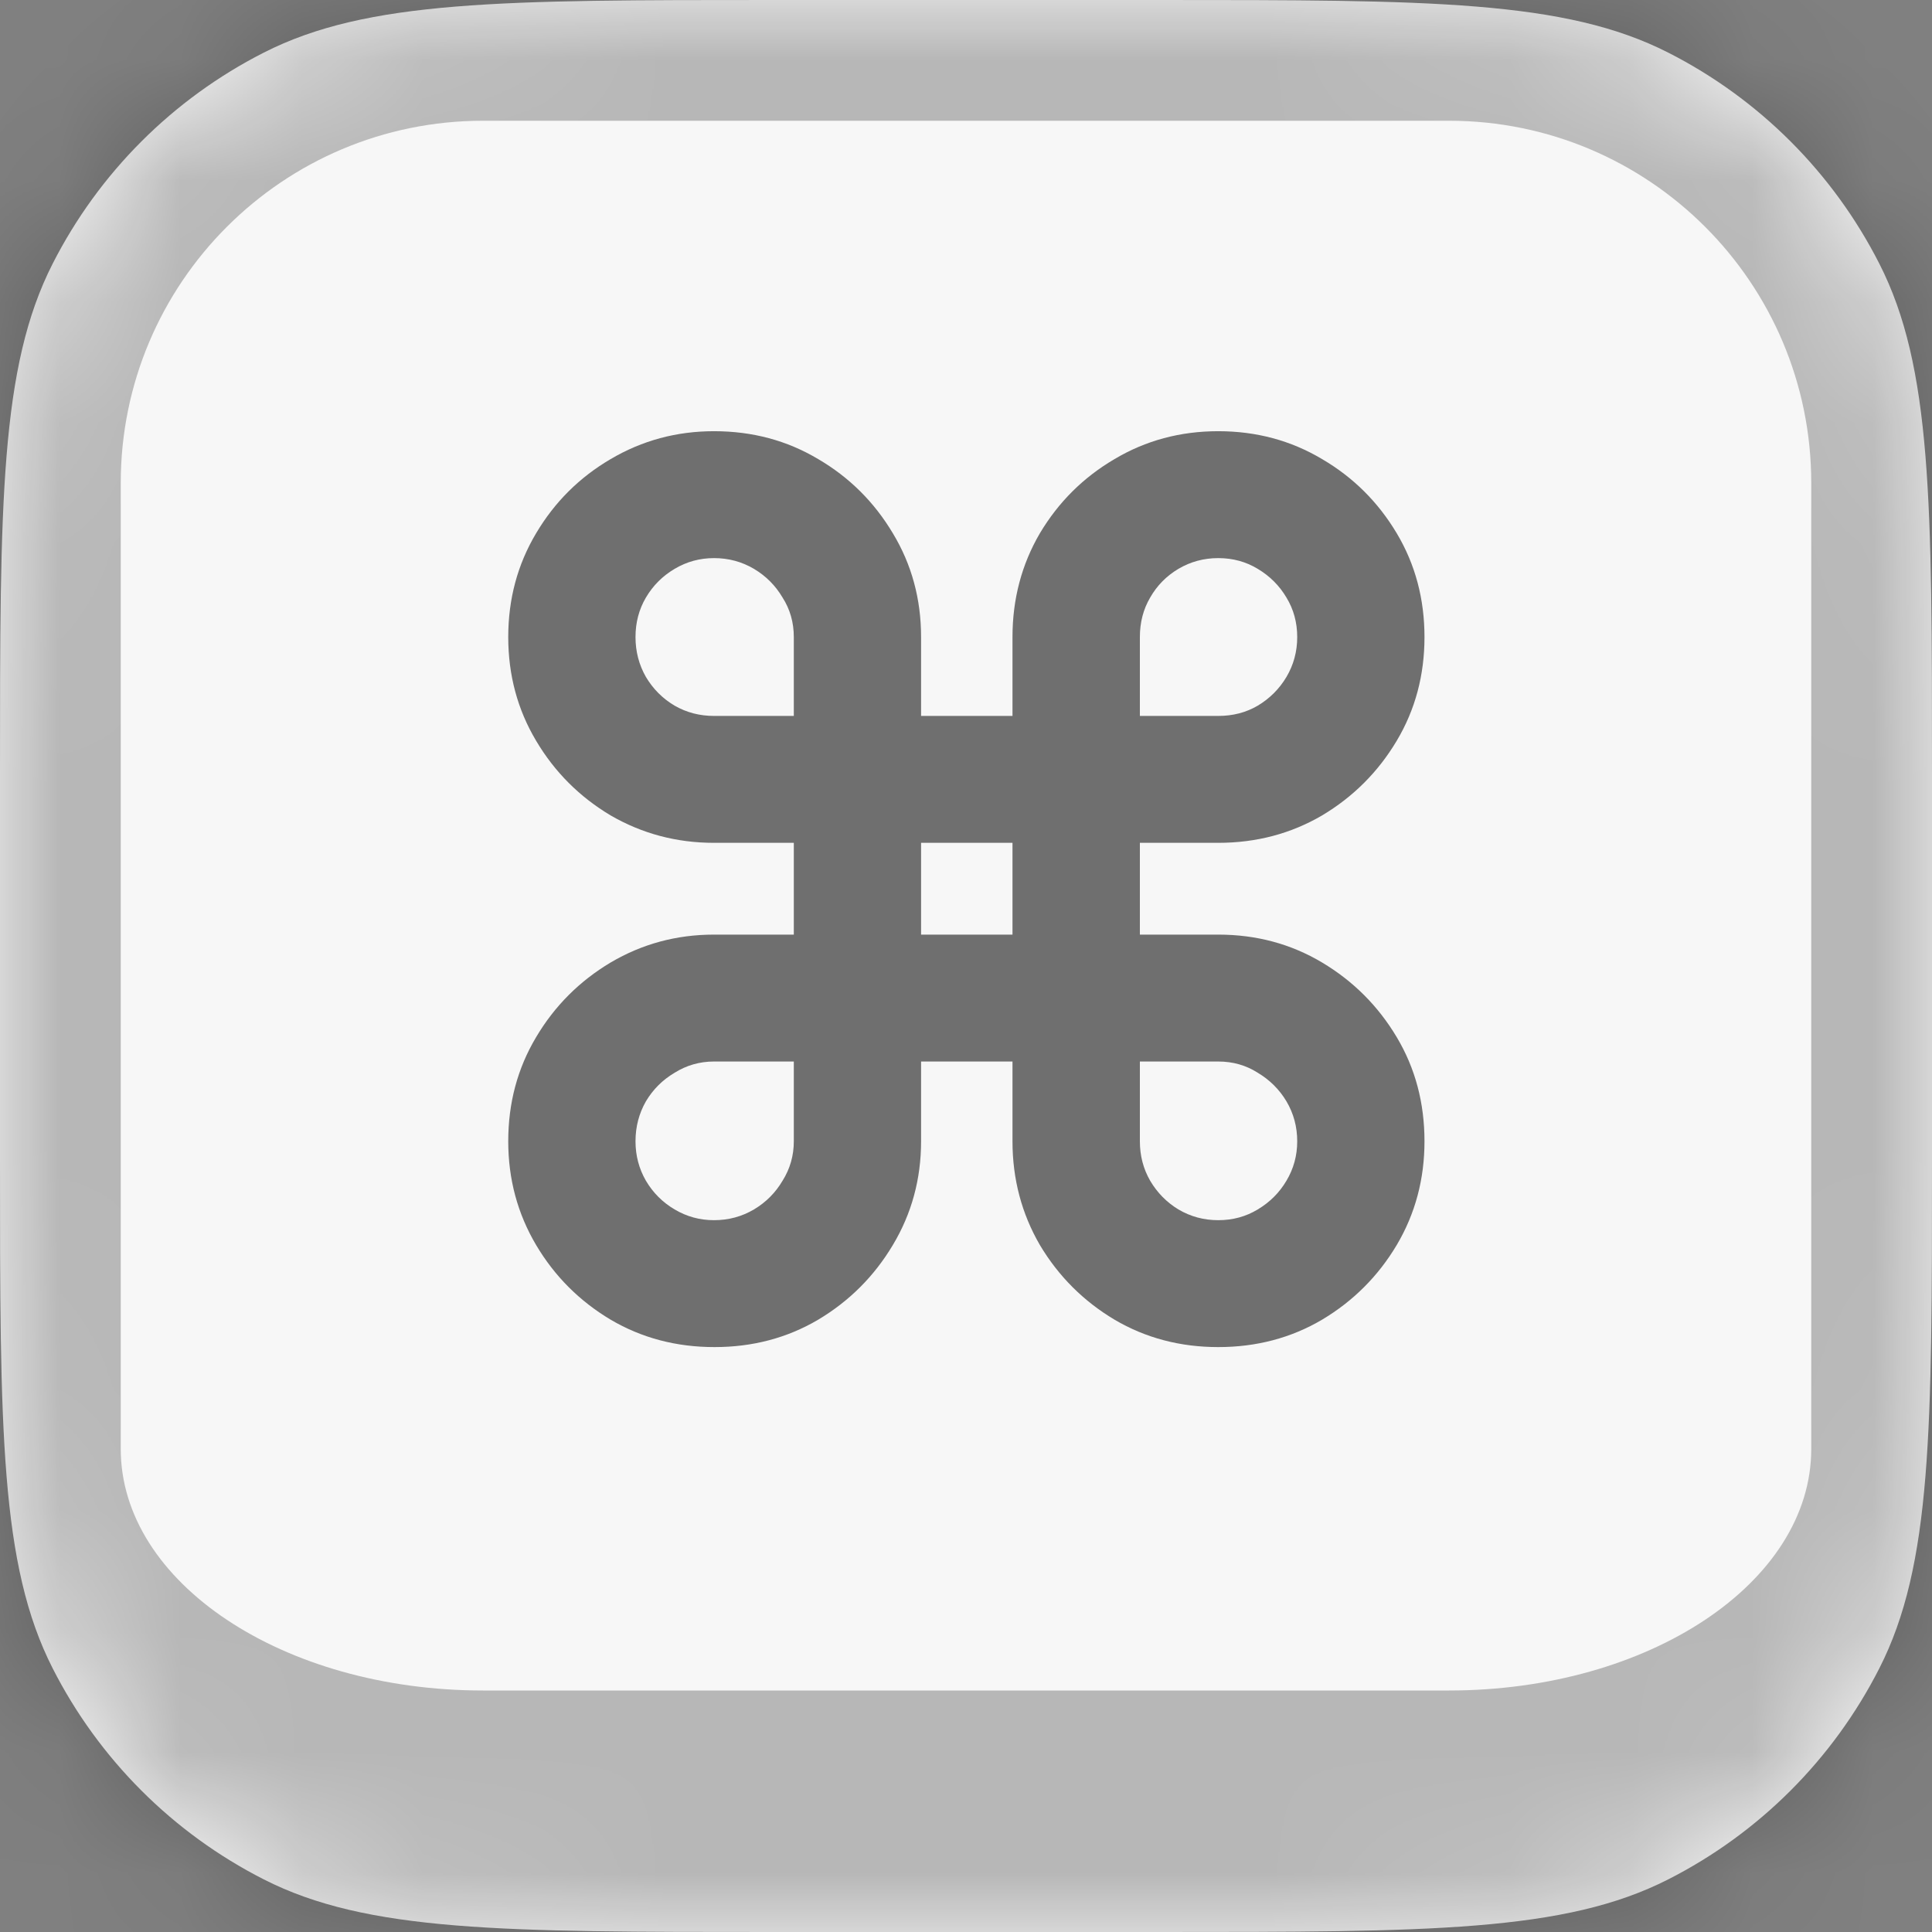 <svg width="16" height="16" viewBox="0 0 16 16" fill="none" xmlns="http://www.w3.org/2000/svg">
<rect x="0" y="0" width="16" height="16" fill="#808080" stroke="none"/>
<mask id="path-1-inside-1_10909_128103" fill="white">
<path d="M0 6.4C0 4.16 0 3.04 0.436 2.184C0.819 1.431 1.431 0.819 2.184 0.436C3.04 0 4.16 0 6.4 0H9.6C11.84 0 12.96 0 13.816 0.436C14.569 0.819 15.181 1.431 15.564 2.184C16 3.04 16 4.16 16 6.4V9.6C16 11.84 16 12.96 15.564 13.816C15.181 14.569 14.569 15.181 13.816 15.564C12.96 16 11.84 16 9.6 16H6.4C4.16 16 3.04 16 2.184 15.564C1.431 15.181 0.819 14.569 0.436 13.816C0 12.96 0 11.84 0 9.6V6.4Z"/>
</mask>
<path d="M0 6.4C0 4.16 0 3.04 0.436 2.184C0.819 1.431 1.431 0.819 2.184 0.436C3.04 0 4.16 0 6.4 0H9.6C11.84 0 12.96 0 13.816 0.436C14.569 0.819 15.181 1.431 15.564 2.184C16 3.04 16 4.16 16 6.4V9.6C16 11.84 16 12.96 15.564 13.816C15.181 14.569 14.569 15.181 13.816 15.564C12.96 16 11.84 16 9.6 16H6.4C4.16 16 3.04 16 2.184 15.564C1.431 15.181 0.819 14.569 0.436 13.816C0 12.96 0 11.84 0 9.6V6.4Z" fill="#F7F7F7"/>
<path d="M-1 4C-1 1.239 1.239 -1 4 -1H12C14.761 -1 17 1.239 17 4H15C15 2.343 13.657 1 12 1H4C2.343 1 1 2.343 1 4H-1ZM17 13C17 15.761 14.761 18 12 18H4C1.239 18 -1 15.761 -1 13L1 12C1 13.105 2.343 14 4 14H12C13.657 14 15 13.105 15 12L17 13ZM4 18C1.239 18 -1 15.761 -1 13V4C-1 1.239 1.239 -1 4 -1V1C2.343 1 1 2.343 1 4V12C1 13.105 2.343 14 4 14V18ZM12 -1C14.761 -1 17 1.239 17 4V13C17 15.761 14.761 18 12 18V14C13.657 14 15 13.105 15 12V4C15 2.343 13.657 1 12 1V-1Z" fill="black" fill-opacity="0.26" mask="url(#path-1-inside-1_10909_128103)"/>
<path d="M5.917 11.156C5.602 11.156 5.315 11.081 5.057 10.929C4.799 10.775 4.593 10.569 4.44 10.311C4.286 10.051 4.209 9.764 4.209 9.452C4.209 9.134 4.286 8.847 4.44 8.589C4.593 8.331 4.799 8.125 5.057 7.971C5.318 7.817 5.603 7.74 5.913 7.74H6.574V6.98H5.913C5.603 6.98 5.318 6.904 5.057 6.753C4.799 6.599 4.593 6.393 4.44 6.135C4.286 5.877 4.209 5.59 4.209 5.276C4.209 4.961 4.286 4.674 4.44 4.416C4.593 4.158 4.799 3.953 5.057 3.802C5.318 3.648 5.603 3.571 5.913 3.571C6.231 3.571 6.518 3.648 6.776 3.802C7.034 3.953 7.24 4.158 7.394 4.416C7.55 4.674 7.628 4.961 7.628 5.276V5.929H8.385V5.276C8.385 4.961 8.461 4.674 8.612 4.416C8.766 4.158 8.972 3.953 9.23 3.802C9.488 3.648 9.775 3.571 10.089 3.571C10.404 3.571 10.691 3.648 10.949 3.802C11.207 3.953 11.413 4.158 11.567 4.416C11.721 4.674 11.797 4.961 11.797 5.276C11.797 5.59 11.721 5.877 11.567 6.135C11.413 6.393 11.207 6.599 10.949 6.753C10.691 6.904 10.404 6.98 10.089 6.98H9.44V7.74H10.089C10.404 7.74 10.691 7.817 10.949 7.971C11.207 8.125 11.413 8.331 11.567 8.589C11.721 8.847 11.797 9.134 11.797 9.452C11.797 9.764 11.721 10.051 11.567 10.311C11.413 10.569 11.207 10.775 10.949 10.929C10.691 11.081 10.404 11.156 10.089 11.156C9.775 11.156 9.488 11.081 9.23 10.929C8.972 10.775 8.766 10.569 8.612 10.311C8.461 10.051 8.385 9.764 8.385 9.452V8.791H7.628V9.452C7.628 9.764 7.55 10.051 7.394 10.311C7.24 10.569 7.034 10.775 6.776 10.929C6.518 11.081 6.232 11.156 5.917 11.156ZM5.913 10.105C6.034 10.105 6.144 10.075 6.244 10.016C6.343 9.957 6.422 9.878 6.481 9.778C6.543 9.679 6.574 9.57 6.574 9.452V8.791H5.913C5.795 8.791 5.686 8.822 5.587 8.884C5.487 8.943 5.408 9.022 5.349 9.121C5.292 9.221 5.263 9.331 5.263 9.452C5.263 9.57 5.292 9.679 5.349 9.778C5.408 9.878 5.487 9.957 5.587 10.016C5.686 10.075 5.795 10.105 5.913 10.105ZM5.913 5.929H6.574V5.276C6.574 5.155 6.543 5.046 6.481 4.949C6.422 4.849 6.343 4.77 6.244 4.711C6.144 4.652 6.034 4.622 5.913 4.622C5.795 4.622 5.686 4.652 5.587 4.711C5.487 4.77 5.408 4.849 5.349 4.949C5.292 5.046 5.263 5.155 5.263 5.276C5.263 5.396 5.292 5.506 5.349 5.606C5.408 5.705 5.487 5.785 5.587 5.844C5.686 5.901 5.795 5.929 5.913 5.929ZM9.44 5.929H10.089C10.21 5.929 10.319 5.901 10.416 5.844C10.515 5.785 10.595 5.705 10.654 5.606C10.713 5.506 10.743 5.396 10.743 5.276C10.743 5.155 10.713 5.046 10.654 4.949C10.595 4.849 10.515 4.77 10.416 4.711C10.319 4.652 10.21 4.622 10.089 4.622C9.969 4.622 9.859 4.652 9.759 4.711C9.66 4.77 9.582 4.849 9.525 4.949C9.468 5.046 9.44 5.155 9.44 5.276V5.929ZM10.089 10.105C10.21 10.105 10.319 10.075 10.416 10.016C10.515 9.957 10.595 9.878 10.654 9.778C10.713 9.679 10.743 9.57 10.743 9.452C10.743 9.331 10.713 9.221 10.654 9.121C10.595 9.022 10.515 8.943 10.416 8.884C10.319 8.822 10.21 8.791 10.089 8.791H9.44V9.452C9.44 9.57 9.468 9.679 9.525 9.778C9.584 9.878 9.662 9.957 9.759 10.016C9.859 10.075 9.969 10.105 10.089 10.105ZM7.628 7.74H8.385V6.98H7.628V7.74Z" fill="black" fill-opacity="0.55"/>
</svg>
